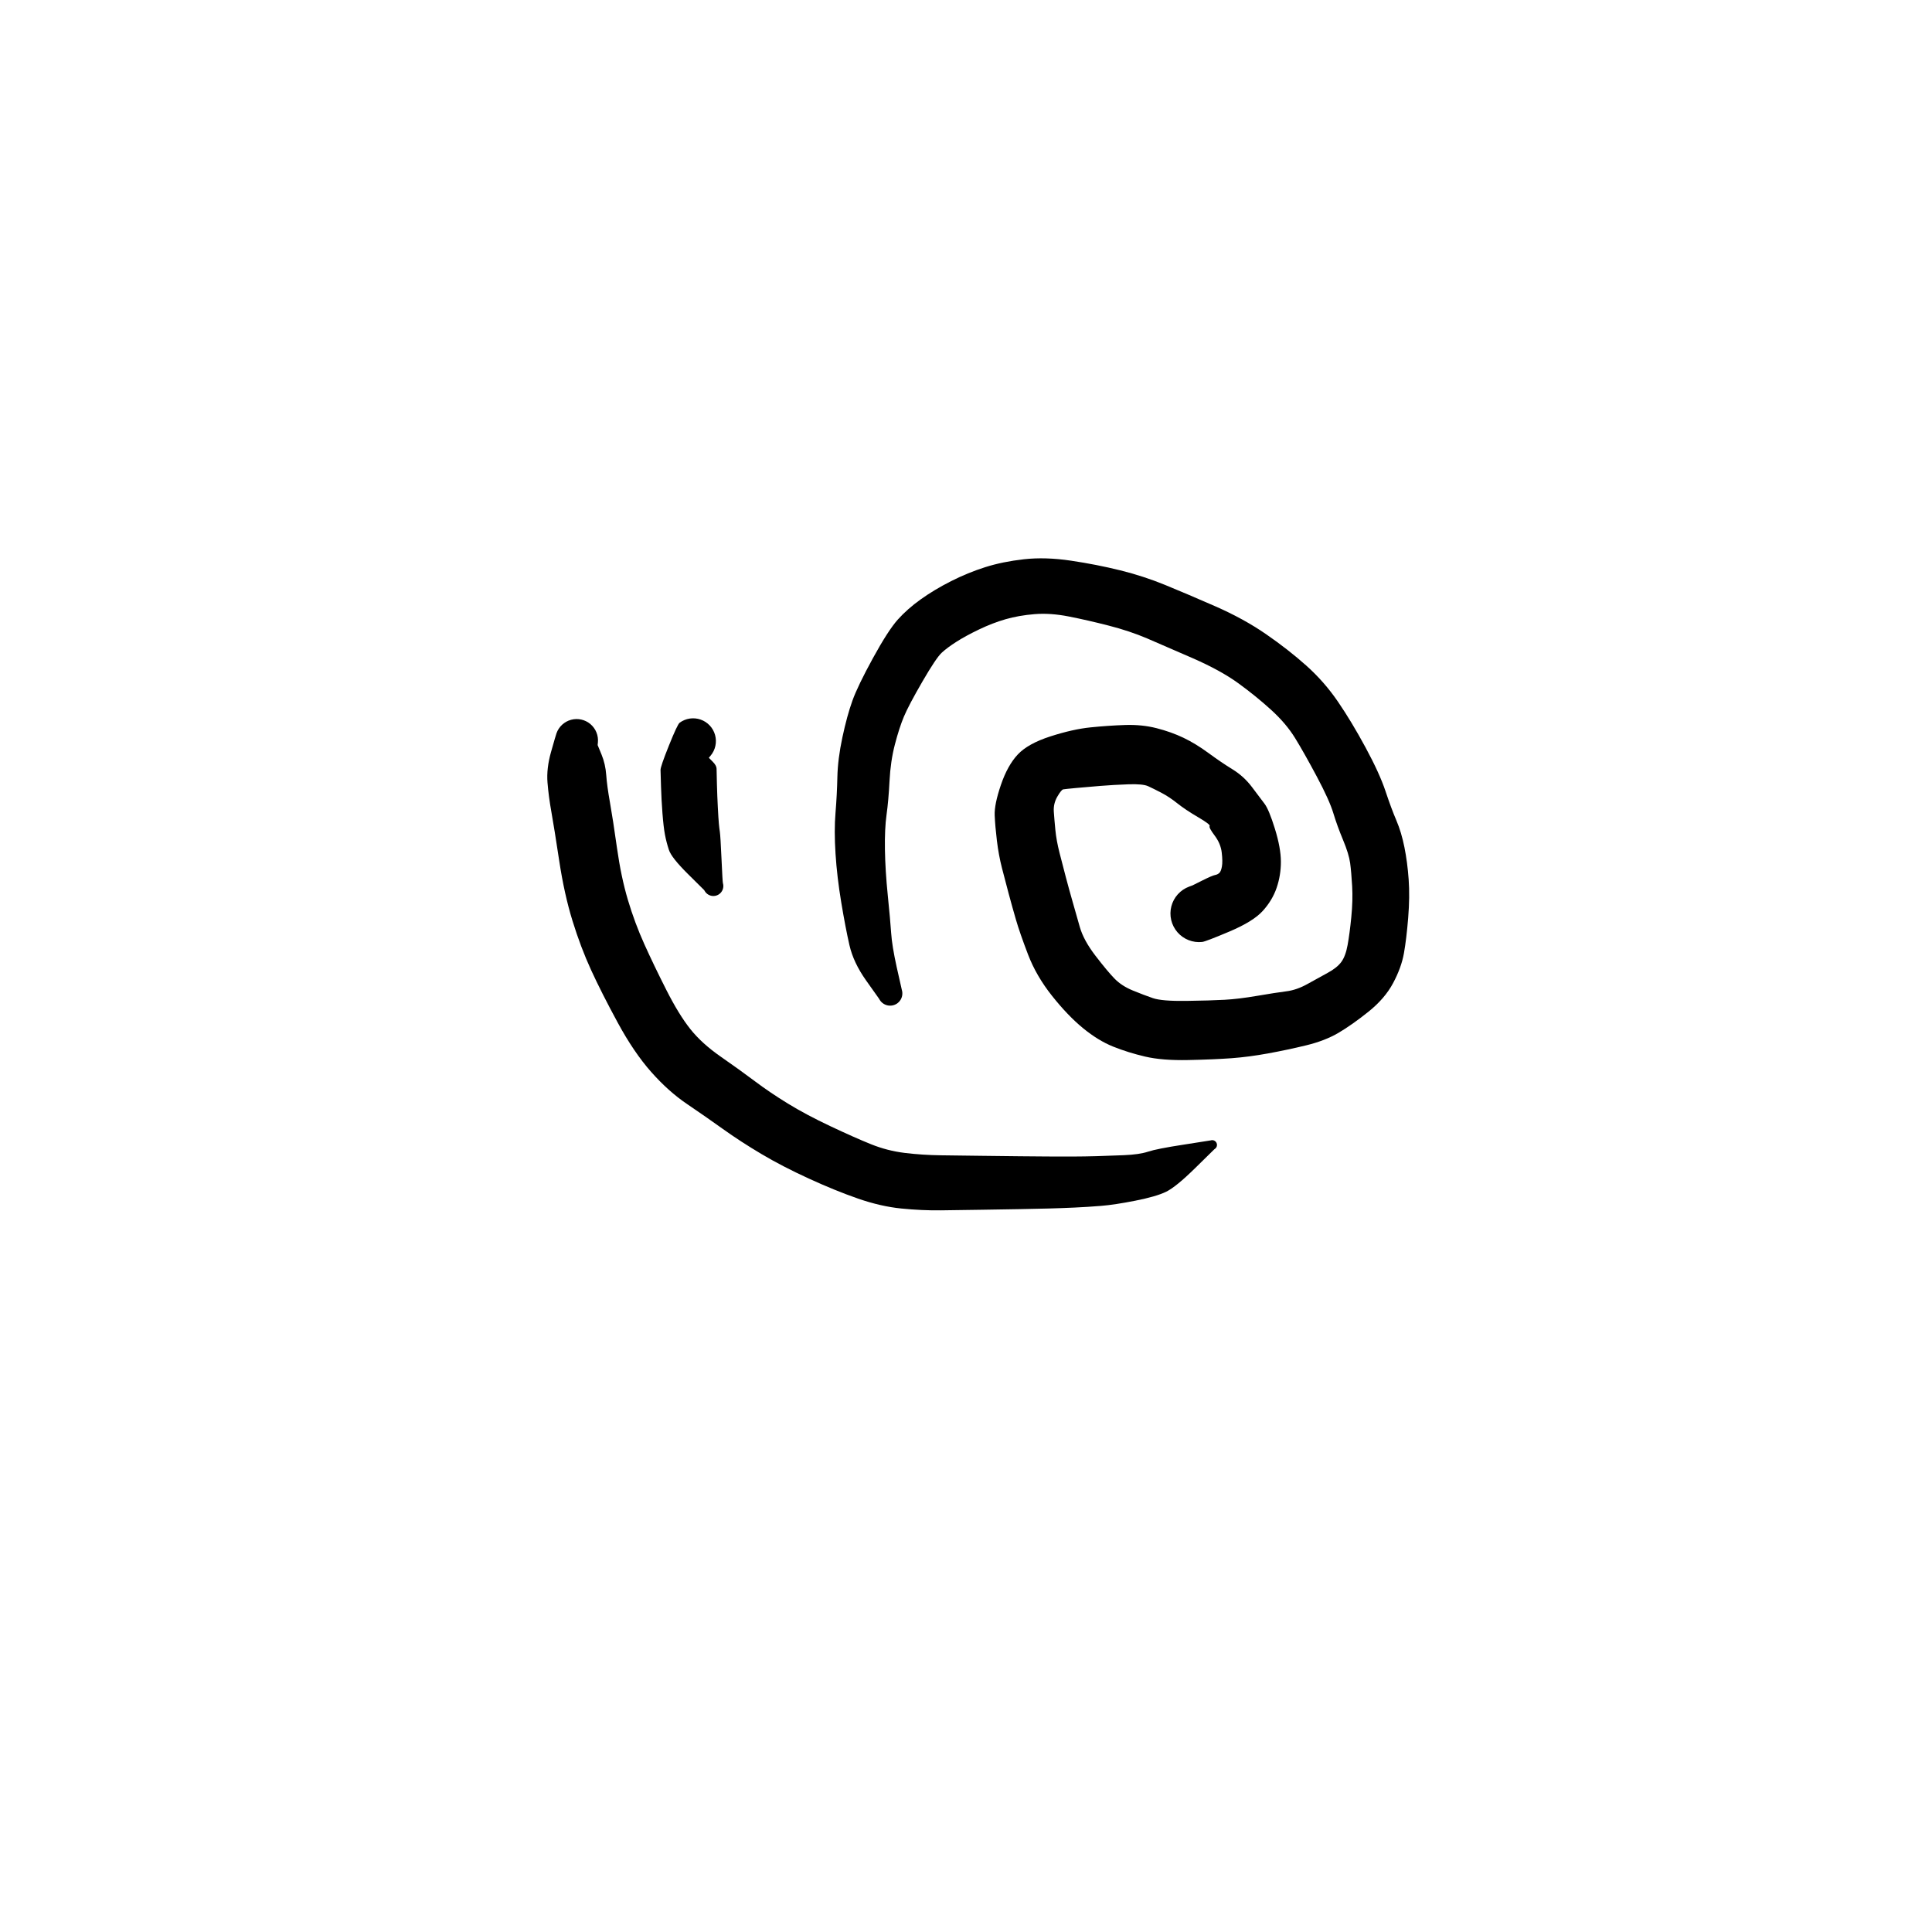 <?xml version="1.0" encoding="utf-8"?>
<!-- Generator: SketchAPI 2022.10.18.0 https://api.sketch.io -->
<svg version="1.1" xmlns="http://www.w3.org/2000/svg" xmlns:xlink="http://www.w3.org/1999/xlink" xmlns:sketchjs="https://sketch.io/dtd/" sketchjs:metadata="eyJuYW1lIjoiRHJhd2luZy0xMC5za2V0Y2hwYWQiLCJzdXJmYWNlIjp7ImlzUGFpbnQiOnRydWUsIm1ldGhvZCI6ImZpbGwiLCJibGVuZCI6Im5vcm1hbCIsImVuYWJsZWQiOnRydWUsIm9wYWNpdHkiOjEsInR5cGUiOiJwYXR0ZXJuIiwicGF0dGVybiI6eyJ0eXBlIjoicGF0dGVybiIsInJlZmxlY3QiOiJuby1yZWZsZWN0IiwicmVwZWF0IjoicmVwZWF0Iiwic21vb3RoaW5nIjpmYWxzZSwic3JjIjoidHJhbnNwYXJlbnRMaWdodCIsInN4IjoxLCJzeSI6MSwieDAiOjAuNSwieDEiOjEsInkwIjowLjUsInkxIjoxfSwiaXNGaWxsIjp0cnVlfSwiY2xpcFBhdGgiOnsiZW5hYmxlZCI6dHJ1ZSwic3R5bGUiOnsic3Ryb2tlU3R5bGUiOiJibGFjayIsImxpbmVXaWR0aCI6MX19LCJkZXNjcmlwdGlvbiI6Ik1hZGUgd2l0aCBTa2V0Y2hwYWQiLCJtZXRhZGF0YSI6e30sImV4cG9ydERQSSI6NzIsImV4cG9ydEZvcm1hdCI6InBuZyIsImV4cG9ydFF1YWxpdHkiOjAuOTUsInVuaXRzIjoicHgiLCJ3aWR0aCI6NjAwLCJoZWlnaHQiOjYwMCwicGFnZXMiOlt7IndpZHRoIjo2MDAsImhlaWdodCI6NjAwfV0sInV1aWQiOiI4OWQwYWE3Zi0xZTc0LTRlMWItYjYwNS03ZDQ2YjI2MWE2NTkifQ==" width="600" height="600" viewBox="0 0 600 600">
<g style="mix-blend-mode: source-over; visibility: hidden;" sketchjs:tool="pen" transform="matrix(1,0.01,-0.01,1,135.468,290.487)">
	<g sketchjs:uid="1">
		<g sketchjs:uid="2" style="paint-order: stroke fill markers;">
			<path d="M 6.022 11.765Q 6.022 11.765 8.003 15.527Q 9.985 19.29 10.084 19.871Q 10.184 20.451 10.376 23.086Q 10.568 25.72 10.704 29.277Q 10.84 32.834 10.893 34.857Q 10.945 36.88 11.245 38.623Q 11.544 40.366 11.895 41.713Q 12.246 43.06 13.076 45.391Q 13.906 47.721 14.433 48.467Q 14.96 49.214 15.546 50.231Q 16.133 51.248 16.541 51.578Q 16.949 51.908 17.932 53.48Q 18.915 55.053 19.833 55.411Q 20.752 55.768 22.577 56.774Q 24.401 57.779 25.659 58.316Q 26.916 58.854 27.915 59.013Q 28.913 59.173 31.106 59.308Q 33.298 59.444 34.717 59.488Q 36.135 59.532 37.113 59.55Q 38.091 59.567 40.05 59.584Q 42.009 59.602 43.007 59.604Q 44.005 59.607 45.991 59.607Q 47.977 59.608 48.98 59.608Q 49.983 59.608 50.508 59.61Q 51.034 59.613 52.504 59.613Q 53.975 59.613 54.979 59.613Q 55.983 59.613 56.983 59.613Q 57.983 59.613 58.983 59.613Q 59.983 59.613 60.983 59.615Q 61.983 59.618 62.492 59.618Q 63.001 59.619 64.865 59.901Q 66.729 60.183 67.139 60.232Q 67.549 60.281 68.89 60.623Q 70.231 60.965 71.442 61.4Q 72.652 61.836 74.116 62.35Q 75.58 62.864 76.752 63.349Q 77.923 63.834 79.726 65.255Q 81.529 66.675 82.529 67.196Q 83.53 67.718 85.185 69.218Q 86.84 70.719 88.604 72.787Q 90.368 74.856 91.508 77.103Q 92.648 79.35 93.399 81.516Q 94.15 83.681 94.748 85.765Q 95.345 87.849 95.652 90.126Q 95.958 92.403 96.183 93.148Q 96.409 93.893 96.613 95.087Q 96.818 96.282 96.89 96.856Q 96.962 97.43 97.064 99.034Q 97.167 100.638 97.249 100.744Q 97.331 100.85 97.473 101.459Q 97.615 102.068 97.718 102.669Q 97.82 103.27 97.807 103.277Q 97.794 103.283 97.817 103.805Q 97.839 104.326 97.736 104.838Q 97.633 105.35 97.411 105.823Q 97.188 106.295 96.859 106.701Q 96.53 107.106 96.113 107.421Q 95.697 107.736 95.217 107.942Q 94.737 108.148 94.222 108.233Q 93.706 108.318 93.186 108.278Q 92.665 108.237 92.169 108.073Q 91.674 107.909 91.231 107.631Q 90.789 107.353 90.427 106.978Q 90.064 106.602 89.801 106.151Q 89.539 105.699 89.392 105.198Q 89.246 104.697 89.502 103.254Q 89.758 101.811 90.337 100.1Q 90.917 98.39 91.33 97.536Q 91.744 96.682 91.907 95.768Q 92.071 94.855 92.177 94.069Q 92.284 93.283 93.062 91.204Q 93.841 89.125 94.362 87.705Q 94.882 86.284 95.325 85.417Q 95.768 84.55 96.232 83.82Q 96.696 83.09 97.215 82.402Q 97.733 81.713 98.231 80.925Q 98.728 80.137 99.253 79.542Q 99.777 78.947 100.288 78.442Q 100.8 77.938 101.888 77.105Q 102.976 76.272 103.394 75.754Q 103.813 75.236 105.024 74.43Q 106.234 73.625 107.259 73.075Q 108.284 72.526 109.308 71.994Q 110.331 71.462 111.593 71.042Q 112.855 70.623 114.065 70.396Q 115.275 70.168 116.055 69.91Q 116.836 69.652 117.449 69.5Q 118.062 69.349 119.784 69.138Q 121.506 68.927 122.605 68.843Q 123.703 68.759 124.236 68.729Q 124.768 68.7 125.291 68.676Q 125.815 68.653 126.854 68.622Q 127.894 68.592 128.898 68.568Q 129.901 68.544 130.519 68.367Q 131.138 68.19 132.297 68.035Q 133.456 67.88 134.555 67.787Q 135.654 67.694 136.208 67.665Q 136.763 67.636 137.262 67.611Q 137.762 67.587 138.98 67.332Q 140.199 67.077 141.345 66.942Q 142.491 66.808 143.207 66.588Q 143.923 66.368 146.192 66.084Q 148.461 65.799 148.605 65.703Q 148.75 65.608 149.963 65.349Q 151.176 65.09 152.325 64.948Q 153.473 64.806 154.568 64.722Q 155.663 64.638 156.333 64.441Q 157.003 64.244 158.183 64.064Q 159.364 63.883 160.447 63.79Q 161.531 63.696 160.984 63.812Q 160.437 63.928 161.999 63.337Q 163.561 62.747 163.868 62.562Q 164.175 62.377 163.957 62.484Q 163.739 62.592 164.211 62.147Q 164.682 61.702 165.619 60.541Q 166.556 59.379 167.062 58.798Q 167.568 58.216 168.065 57.257Q 168.561 56.297 169.57 55.155Q 170.579 54.012 171.072 52.813Q 171.565 51.613 172.065 50.609Q 172.565 49.604 173.06 48.617Q 173.555 47.63 173.707 46.729Q 173.858 45.828 174.223 44.885Q 174.589 43.943 174.748 42.966Q 174.906 41.988 175.03 40.722Q 175.153 39.456 175.433 38.435Q 175.712 37.414 175.863 36.315Q 176.014 35.215 176.106 33.912Q 176.198 32.609 176.245 31.673Q 176.291 30.736 176.305 30.278Q 176.318 29.82 176.35 28.352Q 176.382 26.884 176.39 25.895Q 176.398 24.906 176.653 23.453Q 176.908 22.001 177.357 20.338Q 177.805 18.675 177.867 18.337Q 177.929 18 178.326 16.712Q 178.723 15.424 179.185 14.248Q 179.646 13.072 179.713 12.808Q 179.78 12.543 180.663 10.892Q 181.547 9.241 182.608 8.063Q 183.668 6.885 184.933 6.098Q 186.198 5.311 188.967 4.406Q 191.737 3.501 193.231 3.02Q 194.725 2.539 195.625 2.177Q 196.524 1.815 198.347 1.423Q 200.169 1.032 201.861 0.863Q 203.552 0.693 204.641 0.633Q 205.729 0.573 206.269 0.551Q 206.808 0.529 208.357 0.638Q 209.906 0.748 210.416 0.799Q 210.927 0.851 211.41 1.023Q 211.892 1.195 212.32 1.478Q 212.748 1.761 213.095 2.138Q 213.443 2.515 213.69 2.964Q 213.938 3.413 214.07 3.908Q 214.203 4.403 214.213 4.916Q 214.223 5.429 214.11 5.929Q 213.998 6.429 213.769 6.888Q 213.539 7.346 213.207 7.737Q 212.875 8.127 212.459 8.427Q 212.043 8.726 211.567 8.918Q 211.091 9.109 210.584 9.181Q 210.076 9.253 210.076 9.253Q 210.076 9.253 208.626 9.442Q 207.175 9.632 206.706 9.65Q 206.237 9.669 205.327 9.72Q 204.417 9.771 203.15 9.885Q 201.882 9.998 200.871 10.148Q 199.86 10.299 198.692 10.759Q 197.523 11.218 195.992 11.711Q 194.461 12.204 192.46 12.793Q 190.458 13.382 190.283 13.361Q 190.107 13.34 189.759 13.609Q 189.411 13.878 188.973 14.505Q 188.535 15.132 188.337 15.788Q 188.14 16.443 187.782 17.327Q 187.425 18.211 187.157 19.004Q 186.888 19.797 186.754 20.437Q 186.621 21.077 186.243 22.446Q 185.864 23.814 185.703 24.422Q 185.541 25.029 185.529 26.048Q 185.517 27.067 185.489 28.582Q 185.461 30.097 185.444 30.648Q 185.427 31.198 185.372 32.26Q 185.318 33.322 185.178 34.988Q 185.038 36.654 184.73 38.43Q 184.421 40.206 184.331 40.33Q 184.241 40.455 184.053 42.147Q 183.864 43.84 183.443 45.659Q 183.022 47.478 182.887 47.718Q 182.751 47.959 182.249 49.812Q 181.747 51.664 181.243 52.677Q 180.738 53.691 180.231 54.698Q 179.725 55.706 178.481 57.97Q 177.237 60.233 176.845 60.55Q 176.453 60.868 175.454 62.535Q 174.456 64.202 174.021 64.695Q 173.586 65.188 172.263 66.761Q 170.94 68.335 170.387 68.855Q 169.833 69.375 169.179 69.874Q 168.524 70.374 167.647 70.823Q 166.769 71.272 165.394 71.783Q 164.019 72.294 163.237 72.511Q 162.455 72.727 161.559 72.804Q 160.663 72.881 159.892 72.983Q 159.122 73.085 157.723 73.385Q 156.323 73.685 155.428 73.741Q 154.533 73.798 153.722 73.887Q 152.911 73.976 152.231 74.087Q 151.55 74.198 150.531 74.484Q 149.512 74.769 147.877 74.925Q 146.242 75.081 144.878 75.419Q 143.515 75.756 142.682 75.844Q 141.849 75.933 140.035 76.243Q 138.221 76.554 137.72 76.579Q 137.22 76.605 136.776 76.627Q 136.332 76.648 135.441 76.707Q 134.55 76.765 133.749 76.851Q 132.947 76.938 131.506 77.187Q 130.065 77.436 129.068 77.443Q 128.072 77.449 127.12 77.459Q 126.168 77.468 125.691 77.485Q 125.215 77.501 124.749 77.522Q 124.282 77.543 123.383 77.591Q 122.483 77.639 121.272 77.757Q 120.061 77.875 119.725 77.947Q 119.388 78.019 118.08 78.398Q 116.772 78.777 116.063 78.882Q 115.355 78.986 114.835 79.101Q 114.314 79.216 113.348 79.714Q 112.382 80.212 111.442 80.71Q 110.502 81.208 110.333 81.18Q 110.163 81.151 109.179 82.191Q 108.195 83.23 107.539 83.695Q 106.883 84.159 106.389 84.64Q 105.895 85.121 105.953 84.988Q 106.011 84.855 105.322 85.921Q 104.632 86.986 104.302 87.408Q 103.971 87.83 103.686 88.25Q 103.401 88.67 103.21 88.978Q 103.019 89.287 102.448 90.838Q 101.877 92.389 101.364 93.49Q 100.851 94.59 100.674 95.751Q 100.497 96.912 99.992 98.735Q 99.486 100.559 99.293 100.897Q 99.1 101.236 98.35 103.365Q 97.6 105.495 97.697 104.389Q 97.794 103.283 97.817 103.804Q 97.839 104.326 97.736 104.838Q 97.633 105.35 97.411 105.822Q 97.188 106.295 96.859 106.7Q 96.53 107.106 96.114 107.421Q 95.697 107.736 95.217 107.942Q 94.737 108.148 94.222 108.233Q 93.707 108.318 93.186 108.278Q 92.666 108.237 92.17 108.073Q 91.674 107.909 91.232 107.631Q 90.79 107.354 90.427 106.978Q 90.064 106.602 89.802 106.151Q 89.539 105.699 89.393 105.198Q 89.246 104.697 89.231 104.695Q 89.217 104.693 89.159 104.324Q 89.101 103.955 89.032 103.613Q 88.963 103.271 88.717 102.241Q 88.47 101.211 88.393 99.852Q 88.316 98.493 88.267 98.079Q 88.217 97.665 88.109 96.918Q 88.001 96.171 87.658 94.821Q 87.314 93.47 87.145 91.847Q 86.975 90.223 86.442 88.348Q 85.908 86.472 85.345 84.761Q 84.783 83.049 84.24 81.724Q 83.697 80.399 82.257 78.68Q 80.818 76.961 80.011 76.089Q 79.205 75.216 77.547 74.232Q 75.888 73.248 75.195 72.509Q 74.501 71.771 73.605 71.405Q 72.708 71.038 71.19 70.505Q 69.672 69.971 68.813 69.648Q 67.953 69.325 67.214 69.101Q 66.474 68.877 65.887 68.803Q 65.299 68.729 64.141 68.505Q 62.982 68.281 62.482 68.282Q 61.983 68.282 60.983 68.285Q 59.983 68.287 58.983 68.287Q 57.983 68.287 56.983 68.287Q 55.983 68.287 54.979 68.287Q 53.974 68.287 52.462 68.287Q 50.949 68.287 50.466 68.279Q 49.983 68.272 48.969 68.272Q 47.955 68.272 45.958 68.263Q 43.961 68.253 42.942 68.245Q 41.922 68.238 39.898 68.215Q 37.874 68.192 36.844 68.159Q 35.814 68.126 34.225 68.058Q 32.637 67.99 29.898 67.743Q 27.159 67.497 25.346 67.061Q 23.534 66.625 21.913 65.894Q 20.292 65.164 18.224 64.001Q 16.157 62.838 14.068 61.241Q 11.979 59.643 11.423 58.645Q 10.867 57.647 9.888 56.523Q 8.908 55.399 8.392 54.463Q 7.876 53.527 7 51.969Q 6.125 50.412 5.233 47.68Q 4.342 44.947 3.964 43.236Q 3.586 41.525 3.3 39.238Q 3.014 36.951 3.036 34.949Q 3.058 32.947 3.093 29.521Q 3.128 26.095 3.071 23.793Q 3.014 21.491 2.962 21.032Q 2.911 20.573 3.444 16.354Q 3.978 12.135 3.971 12.01Q 3.963 11.885 3.986 11.762Q 4.009 11.639 4.06 11.525Q 4.112 11.411 4.189 11.313Q 4.267 11.214 4.366 11.137Q 4.464 11.06 4.579 11.009Q 4.693 10.958 4.816 10.935Q 4.939 10.913 5.064 10.921Q 5.189 10.929 5.309 10.966Q 5.428 11.004 5.535 11.068Q 5.642 11.133 5.731 11.222Q 5.819 11.311 5.884 11.418Q 5.948 11.525 5.985 11.645Q 6.022 11.765 6.022 11.765" sketchjs:uid="3" style="fill: #000000;"/>
		</g>
	</g>
</g>
<g style="mix-blend-mode: source-over;" sketchjs:tool="pen" transform="matrix(1.961,0,0,1.961,169.237,219.828)">
	<g sketchjs:uid="1">
		<g sketchjs:uid="2" style="paint-order: stroke fill markers;">
			<path d="M 106.013 69.904Q 106.013 69.904 102.974 72.888Q 99.935 75.873 98.377 76.634Q 96.818 77.395 93.511 78.048Q 90.205 78.701 88.067 78.873Q 85.929 79.045 83.868 79.139Q 81.807 79.234 79.777 79.288Q 77.746 79.341 75.238 79.386Q 72.73 79.431 69.233 79.485Q 65.736 79.538 62.727 79.578Q 59.719 79.617 56.451 79.291Q 53.183 78.965 49.587 77.719Q 45.992 76.473 41.775 74.539Q 37.558 72.605 34.256 70.641Q 30.953 68.677 28.189 66.698Q 25.426 64.719 22.488 62.731Q 19.551 60.744 16.813 57.648Q 14.075 54.552 11.521 49.842Q 8.967 45.132 7.318 41.542Q 5.669 37.951 4.366 33.734Q 3.063 29.516 2.263 24.236Q 1.463 18.956 1.023 16.497Q 0.582 14.038 0.404 11.821Q 0.227 9.603 0.958 7.011Q 1.69 4.419 1.827 4.032Q 1.964 3.645 2.189 3.301Q 2.415 2.958 2.716 2.678Q 3.017 2.399 3.377 2.199Q 3.736 2 4.133 1.893Q 4.53 1.785 4.94 1.776Q 5.351 1.766 5.752 1.855Q 6.154 1.945 6.522 2.127Q 6.89 2.31 7.204 2.575Q 7.517 2.841 7.758 3.173Q 8 3.506 8.154 3.887Q 8.309 4.268 8.367 4.675Q 8.426 5.081 8.386 5.49Q 8.346 5.899 8.346 5.899Q 8.346 5.899 8.962 7.392Q 9.578 8.885 9.706 10.637Q 9.833 12.389 10.297 14.991Q 10.761 17.593 11.41 22.196Q 12.058 26.799 13.142 30.433Q 14.225 34.068 15.738 37.421Q 17.251 40.775 19.227 44.678Q 21.203 48.58 23.027 50.873Q 24.851 53.166 27.847 55.246Q 30.843 57.326 33.238 59.126Q 35.633 60.927 38.497 62.683Q 41.36 64.439 45.227 66.263Q 49.094 68.086 51.657 69.116Q 54.22 70.146 56.972 70.485Q 59.724 70.823 62.724 70.862Q 65.724 70.902 69.21 70.945Q 72.696 70.989 75.179 71.014Q 77.662 71.038 79.632 71.051Q 81.601 71.064 83.54 71.058Q 85.48 71.051 87.337 70.999Q 89.194 70.946 91.663 70.845Q 94.133 70.744 95.521 70.285Q 96.909 69.825 101.118 69.18Q 105.327 68.536 105.414 68.505Q 105.501 68.474 105.593 68.464Q 105.685 68.455 105.776 68.468Q 105.867 68.481 105.953 68.515Q 106.038 68.549 106.113 68.603Q 106.188 68.657 106.248 68.727Q 106.308 68.798 106.349 68.88Q 106.39 68.962 106.411 69.052Q 106.431 69.142 106.429 69.235Q 106.428 69.327 106.404 69.416Q 106.38 69.505 106.336 69.586Q 106.291 69.667 106.229 69.735Q 106.166 69.802 106.089 69.853Q 106.012 69.904 106.013 69.904" sketchjs:uid="3" style="fill: #000000;"/>
		</g>
	</g>
</g>
<g style="mix-blend-mode: source-over;" sketchjs:tool="pen" transform="matrix(1.961,0,0,1.961,258.119,172.559)">
	<g sketchjs:uid="1">
		<g sketchjs:uid="2" style="paint-order: stroke fill markers;">
			<path d="M 7.555 70.123Q 7.555 70.123 5.541 67.286Q 3.528 64.449 2.895 61.675Q 2.262 58.9 1.596 54.889Q 0.929 50.879 0.694 47.208Q 0.458 43.538 0.691 40.725Q 0.924 37.913 0.987 35.062Q 1.049 32.211 1.783 28.771Q 2.517 25.332 3.37 22.965Q 4.224 20.598 6.628 16.215Q 9.031 11.833 10.546 10.138Q 12.06 8.443 14.199 6.914Q 16.337 5.385 18.995 4.041Q 21.652 2.697 24.401 1.825Q 27.149 0.954 30.529 0.573Q 33.908 0.191 37.987 0.798Q 42.065 1.406 45.768 2.324Q 49.47 3.242 52.856 4.627Q 56.242 6.012 60.785 7.999Q 65.328 9.986 68.877 12.438Q 72.426 14.89 75.264 17.428Q 78.101 19.966 80.266 23.134Q 82.431 26.303 84.644 30.399Q 86.857 34.495 87.784 37.275Q 88.711 40.055 89.512 41.927Q 90.312 43.799 90.789 46.18Q 91.265 48.561 91.46 51.281Q 91.655 54.002 91.385 57.346Q 91.114 60.69 90.711 62.965Q 90.307 65.24 88.994 67.698Q 87.682 70.157 85.078 72.239Q 82.473 74.321 80.338 75.577Q 78.202 76.833 75.221 77.555Q 72.239 78.276 69.2 78.832Q 66.16 79.387 63.425 79.59Q 60.689 79.793 56.564 79.881Q 52.439 79.969 49.729 79.334Q 47.019 78.699 44.661 77.753Q 42.303 76.807 39.895 74.837Q 37.488 72.866 34.984 69.716Q 32.48 66.566 31.178 63.158Q 29.875 59.75 29.266 57.65Q 28.656 55.549 28.111 53.514Q 27.565 51.478 27.046 49.451Q 26.527 47.424 26.251 45.144Q 25.975 42.863 25.901 41.137Q 25.827 39.41 26.881 36.317Q 27.935 33.223 29.551 31.497Q 31.167 29.771 34.714 28.628Q 38.261 27.485 41.067 27.198Q 43.872 26.911 46.547 26.822Q 49.222 26.733 51.54 27.326Q 53.858 27.919 55.789 28.841Q 57.721 29.764 59.747 31.252Q 61.773 32.741 63.569 33.845Q 65.366 34.95 66.645 36.651Q 67.924 38.353 68.63 39.284Q 69.336 40.215 70.277 43.252Q 71.218 46.289 71.225 48.454Q 71.231 50.619 70.55 52.608Q 69.869 54.597 68.348 56.27Q 66.828 57.944 63.071 59.531Q 59.314 61.118 58.766 61.178Q 58.219 61.239 57.673 61.166Q 57.127 61.093 56.614 60.892Q 56.101 60.691 55.652 60.373Q 55.202 60.055 54.841 59.639Q 54.481 59.223 54.231 58.732Q 53.98 58.242 53.854 57.706Q 53.729 57.169 53.735 56.619Q 53.741 56.068 53.879 55.535Q 54.017 55.002 54.278 54.517Q 54.54 54.032 54.909 53.624Q 55.279 53.216 55.736 52.908Q 56.193 52.601 56.71 52.411Q 57.227 52.222 57.227 52.222Q 57.227 52.222 58.786 51.444Q 60.346 50.666 60.777 50.585Q 61.208 50.504 61.479 50.247Q 61.751 49.99 61.887 49.222Q 62.023 48.454 61.859 47.031Q 61.696 45.607 60.736 44.331Q 59.777 43.054 59.943 42.823Q 60.109 42.591 58.1 41.414Q 56.09 40.236 54.808 39.213Q 53.525 38.19 52.286 37.547Q 51.048 36.904 50.21 36.517Q 49.373 36.13 47.058 36.213Q 44.743 36.296 42.626 36.467Q 40.509 36.637 38.785 36.798Q 37.06 36.959 36.758 37.014Q 36.456 37.069 35.816 38.175Q 35.176 39.281 35.264 40.552Q 35.352 41.824 35.512 43.464Q 35.671 45.105 36.172 47.077Q 36.673 49.05 37.188 50.995Q 37.703 52.939 38.241 54.812Q 38.778 56.685 39.376 58.797Q 39.975 60.91 41.864 63.369Q 43.753 65.828 44.88 66.985Q 46.008 68.142 47.76 68.861Q 49.512 69.581 50.945 70.074Q 52.378 70.568 56.227 70.515Q 60.076 70.462 62.309 70.338Q 64.542 70.215 67.481 69.711Q 70.421 69.208 72.082 68.998Q 73.744 68.789 75.47 67.819Q 77.196 66.85 78.644 66.068Q 80.092 65.286 80.779 64.368Q 81.466 63.45 81.79 61.669Q 82.115 59.888 82.377 57.231Q 82.639 54.574 82.511 52.344Q 82.383 50.114 82.191 48.683Q 81.998 47.251 81.07 45.027Q 80.143 42.803 79.526 40.767Q 78.91 38.731 76.909 34.977Q 74.907 31.222 73.478 28.898Q 72.049 26.574 69.647 24.393Q 67.245 22.213 64.472 20.2Q 61.698 18.186 57.245 16.235Q 52.793 14.284 50.031 13.106Q 47.269 11.928 43.922 11.071Q 40.574 10.214 37.643 9.637Q 34.711 9.059 32.209 9.265Q 29.708 9.471 27.637 10.067Q 25.566 10.664 23.443 11.681Q 21.321 12.697 19.86 13.629Q 18.399 14.56 17.515 15.373Q 16.63 16.187 14.449 19.95Q 12.269 23.713 11.524 25.493Q 10.779 27.273 10.093 29.912Q 9.407 32.552 9.247 35.672Q 9.087 38.793 8.777 41.008Q 8.466 43.222 8.518 46.54Q 8.57 49.858 8.97 53.81Q 9.371 57.762 9.505 59.78Q 9.64 61.797 10.382 65.167Q 11.125 68.537 11.193 68.763Q 11.262 68.988 11.275 69.223Q 11.288 69.458 11.245 69.689Q 11.201 69.92 11.104 70.134Q 11.006 70.349 10.86 70.533Q 10.714 70.718 10.528 70.862Q 10.342 71.006 10.127 71.102Q 9.912 71.197 9.68 71.238Q 9.448 71.28 9.213 71.264Q 8.978 71.249 8.754 71.178Q 8.53 71.107 8.329 70.984Q 8.128 70.861 7.962 70.694Q 7.797 70.526 7.676 70.324Q 7.555 70.122 7.555 70.122" sketchjs:uid="3" style="fill: #000000;"/>
		</g>
	</g>
</g>
<g style="mix-blend-mode: source-over;" sketchjs:tool="pen" transform="matrix(1.961,0,0,1.961,204.54,219.55)">
	<g sketchjs:uid="1">
		<g sketchjs:uid="2" style="paint-order: stroke fill markers;">
			<path d="M 7.216 29.006Q 7.216 29.006 4.624 26.437Q 2.032 23.868 1.628 22.636Q 1.224 21.403 0.999 20.202Q 0.774 19 0.608 16.842Q 0.442 14.685 0.38 12.601Q 0.318 10.518 0.303 9.988Q 0.287 9.459 1.633 6.108Q 2.979 2.757 3.331 2.498Q 3.684 2.239 4.089 2.072Q 4.493 1.905 4.926 1.839Q 5.359 1.774 5.795 1.814Q 6.231 1.854 6.645 1.997Q 7.058 2.14 7.426 2.378Q 7.793 2.616 8.093 2.935Q 8.393 3.254 8.608 3.635Q 8.822 4.017 8.94 4.439Q 9.057 4.86 9.07 5.298Q 9.083 5.736 8.99 6.164Q 8.898 6.591 8.706 6.985Q 8.514 7.378 8.234 7.714Q 7.953 8.05 7.953 8.05Q 7.953 8.05 8.563 8.665Q 9.173 9.279 9.178 9.775Q 9.184 10.271 9.233 12.187Q 9.282 14.103 9.377 15.898Q 9.471 17.694 9.538 18.431Q 9.605 19.169 9.7 19.803Q 9.795 20.438 9.96 24.076Q 10.124 27.714 10.18 27.898Q 10.236 28.081 10.247 28.273Q 10.257 28.464 10.222 28.652Q 10.186 28.841 10.107 29.015Q 10.027 29.19 9.908 29.34Q 9.789 29.491 9.638 29.608Q 9.486 29.726 9.311 29.803Q 9.136 29.881 8.947 29.915Q 8.758 29.948 8.567 29.936Q 8.375 29.923 8.193 29.865Q 8.01 29.807 7.846 29.707Q 7.683 29.607 7.548 29.471Q 7.413 29.335 7.314 29.17Q 7.216 29.006 7.216 29.006" sketchjs:uid="3" style="fill: #000000;"/>
		</g>
	</g>
</g>
</svg>